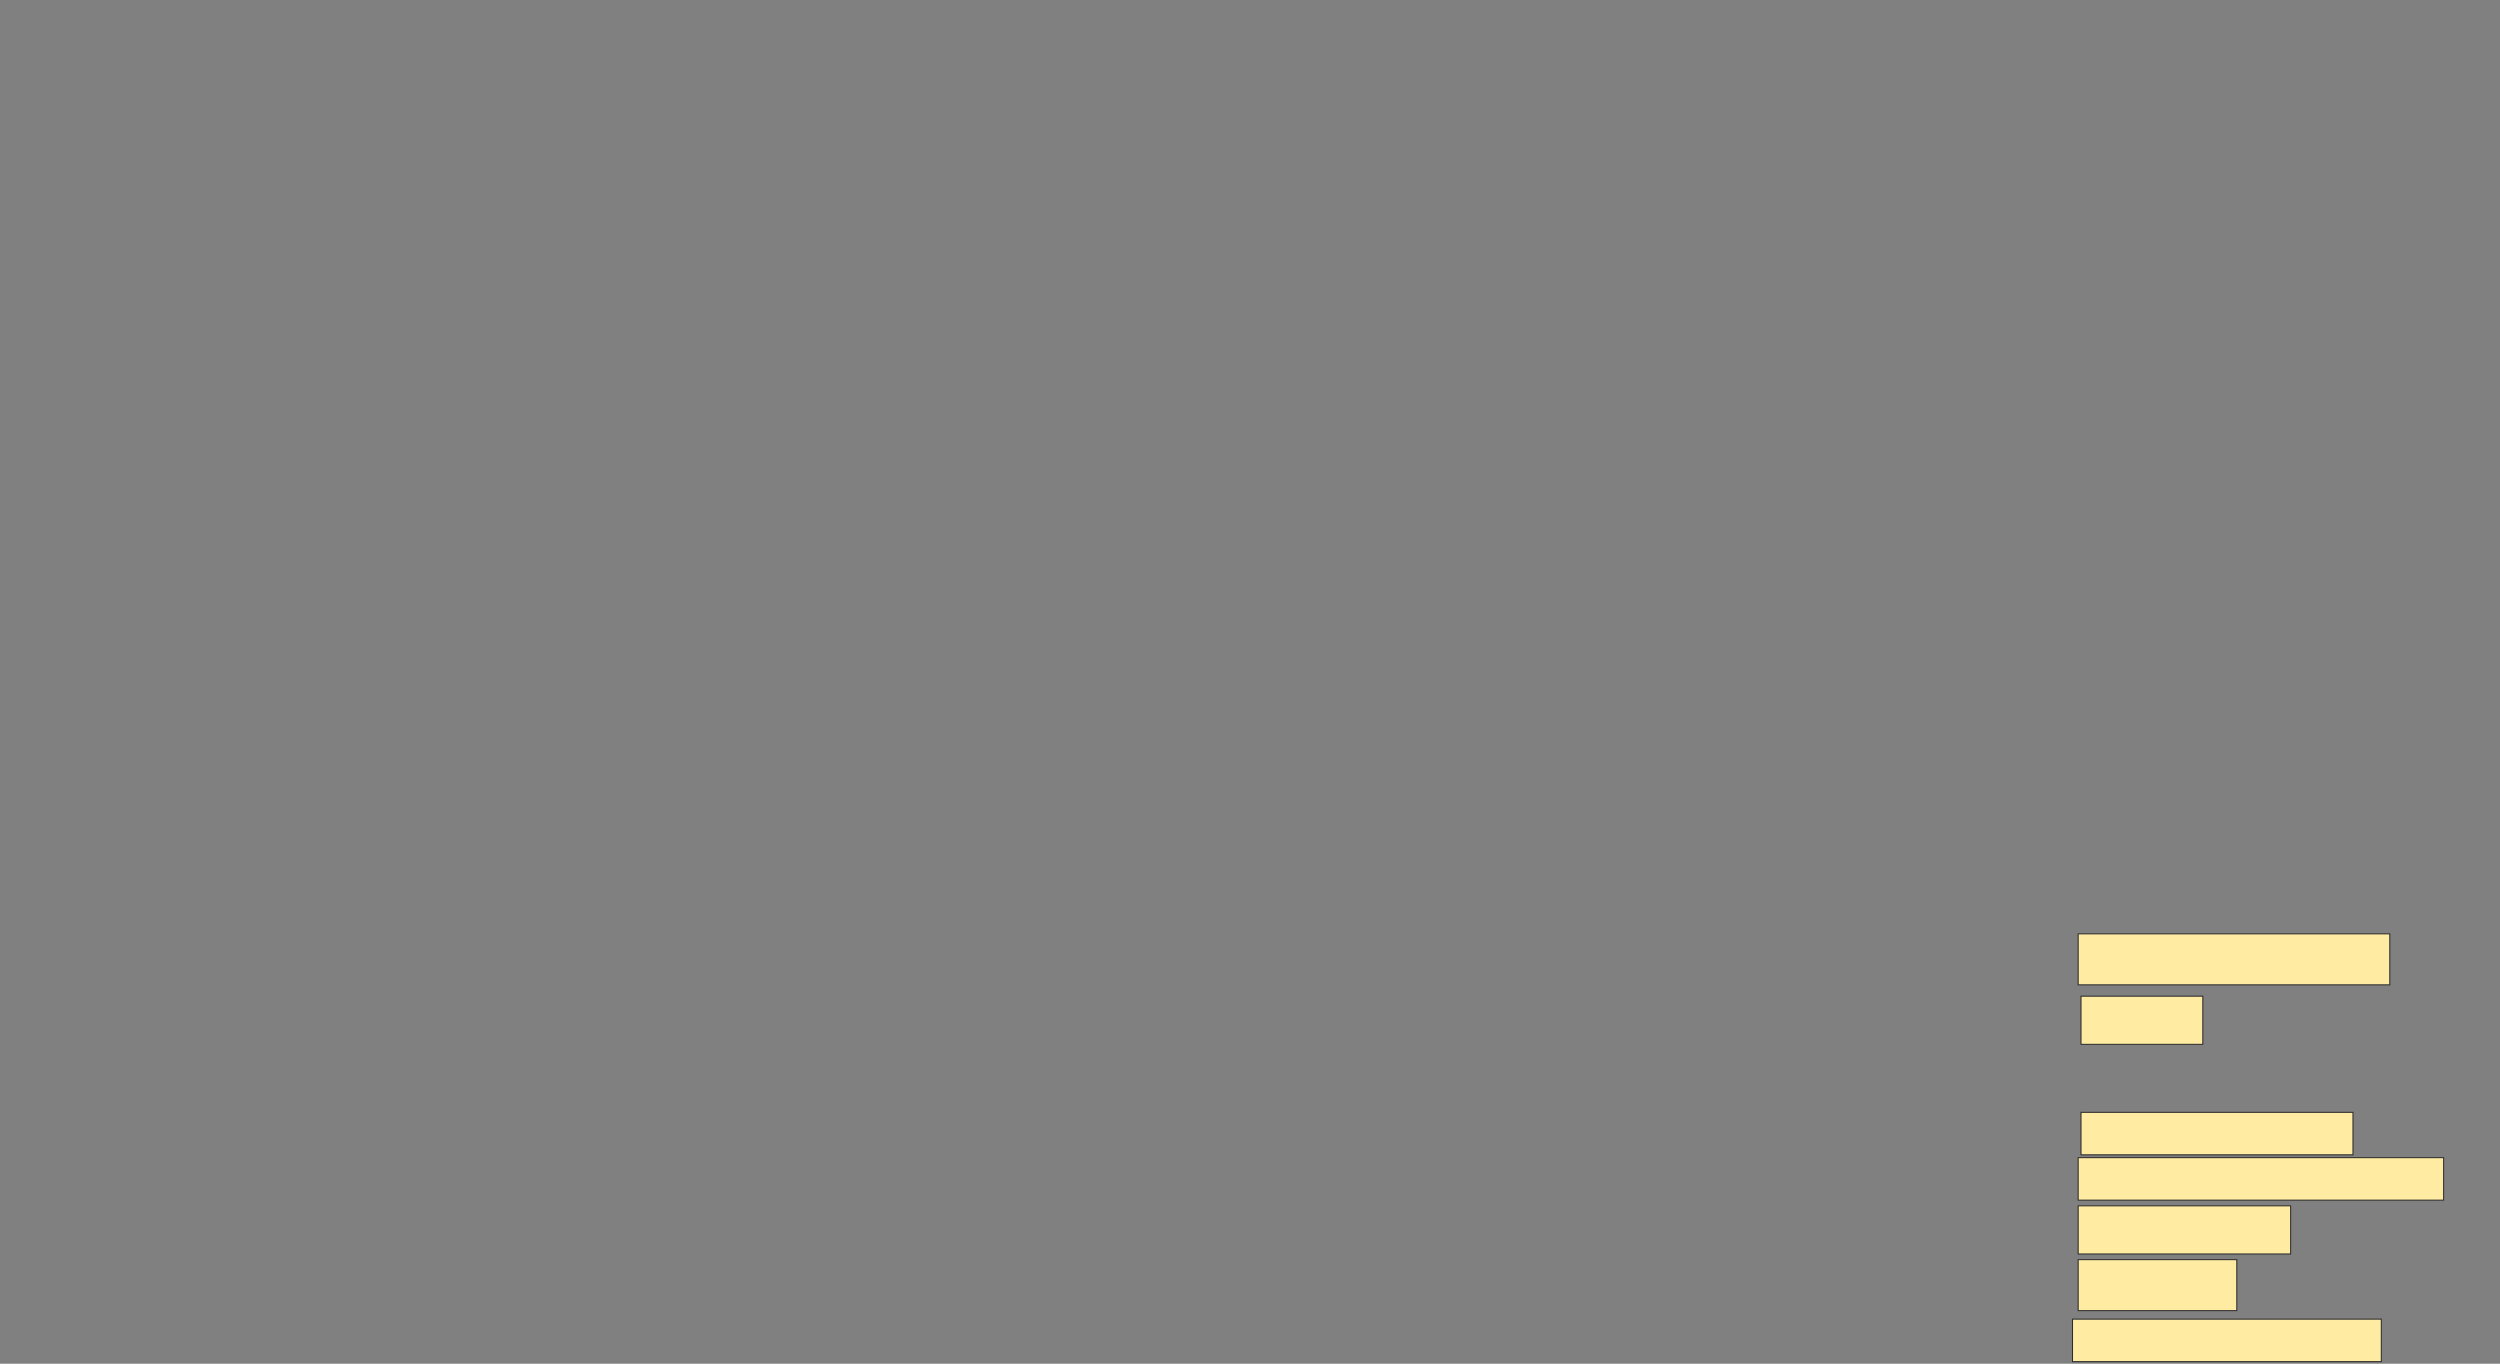 <svg xmlns="http://www.w3.org/2000/svg" width="2385" height="1301">
 <rect width="100%" height="100%" fill="#808080" stroke="none"/>
 <!-- Created with Image Occlusion Enhanced -->
 <g>
  <title>Labels</title>
 </g>
 <g>
  <title>Masks</title>
  <rect id="228d71faf27348058f77adc192f96278-ao-1" height="48.649" width="297.297" y="890.892" x="1982.568" stroke="#2D2D2D" fill="#FFEBA2"/>
  
  <rect id="228d71faf27348058f77adc192f96278-ao-3" height="40.541" width="348.649" y="1104.405" x="1982.568" stroke="#2D2D2D" fill="#FFEBA2"/>
  <rect id="228d71faf27348058f77adc192f96278-ao-4" height="48.649" width="151.351" y="1201.703" x="1982.568" stroke="#2D2D2D" fill="#FFEBA2"/>
  <rect id="228d71faf27348058f77adc192f96278-ao-5" height="45.946" width="116.216" y="950.351" x="1985.27" stroke="#2D2D2D" fill="#FFEBA2"/>
  <rect id="228d71faf27348058f77adc192f96278-ao-6" height="40.541" width="259.459" y="1061.162" x="1985.27" stroke="#2D2D2D" fill="#FFEBA2"/>
  <rect id="228d71faf27348058f77adc192f96278-ao-7" height="45.946" width="202.703" y="1150.351" x="1982.568" stroke="#2D2D2D" fill="#FFEBA2"/>
  <rect id="228d71faf27348058f77adc192f96278-ao-8" height="40.541" width="294.595" y="1258.459" x="1977.162" stroke="#2D2D2D" fill="#FFEBA2"/>
 </g>
</svg>